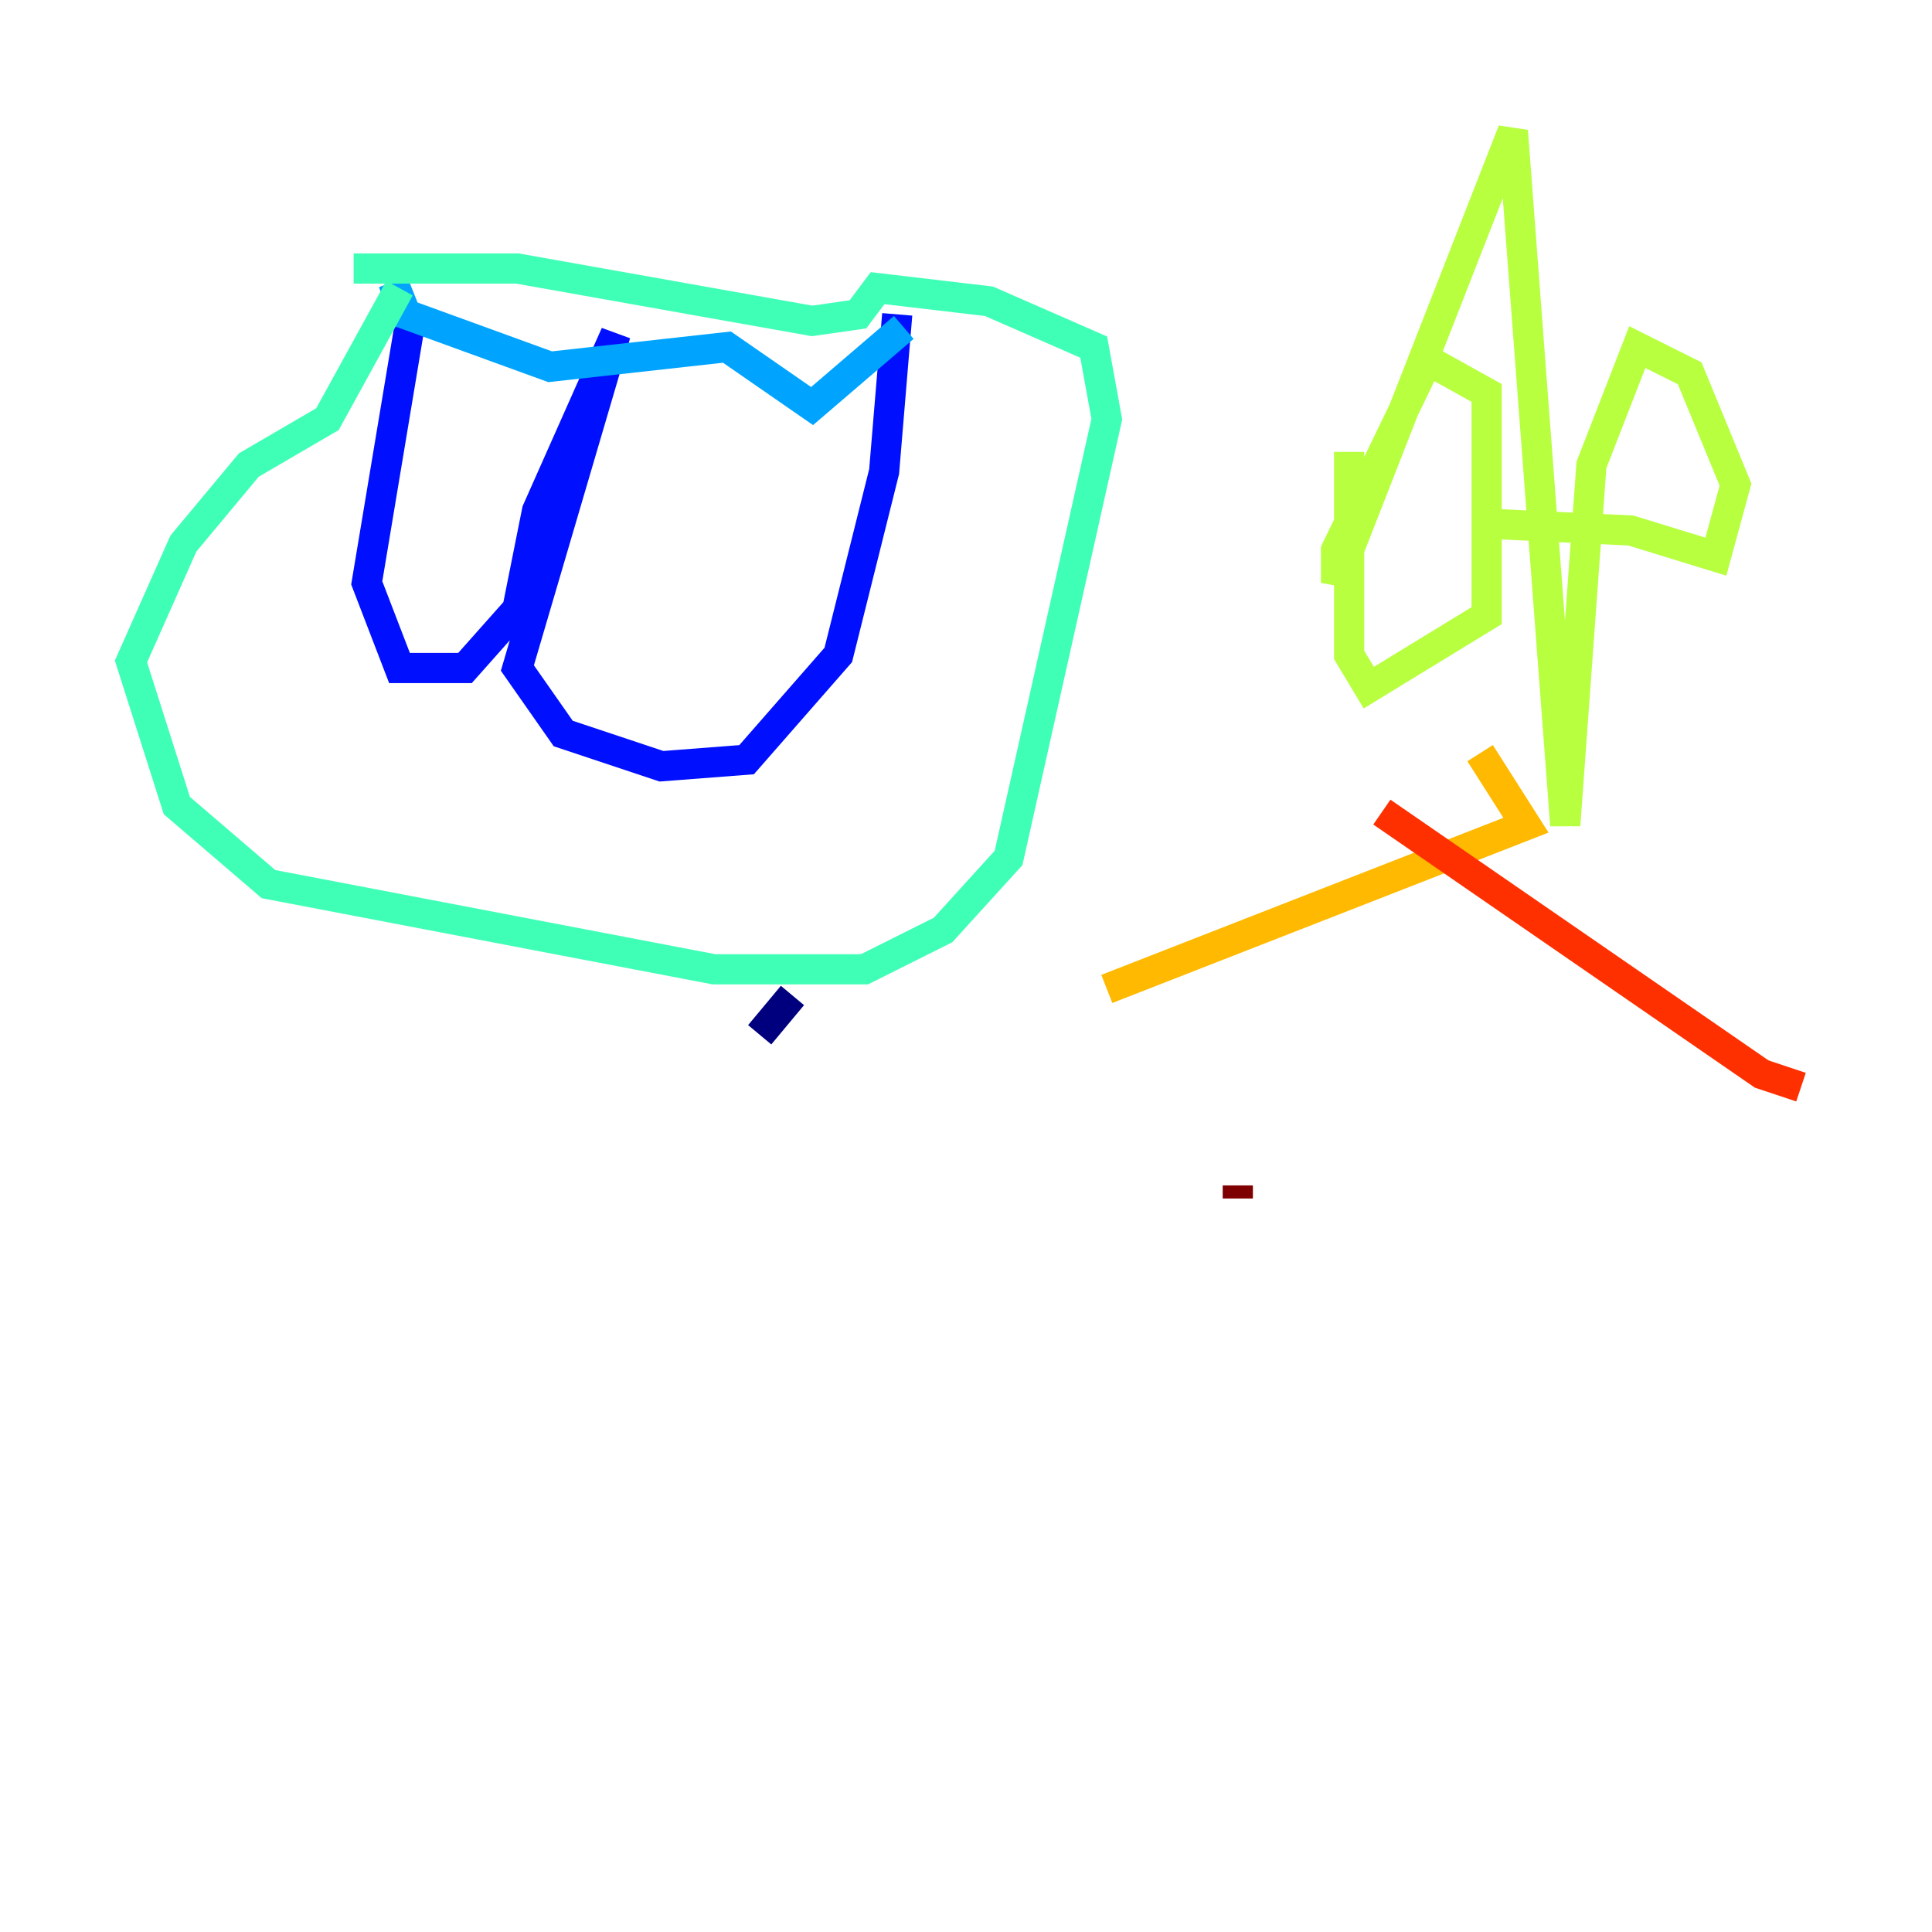 <?xml version="1.0" encoding="utf-8" ?>
<svg baseProfile="tiny" height="128" version="1.2" viewBox="0,0,128,128" width="128" xmlns="http://www.w3.org/2000/svg" xmlns:ev="http://www.w3.org/2001/xml-events" xmlns:xlink="http://www.w3.org/1999/xlink"><defs /><polyline fill="none" points="50.332,68.556 52.502,65.953" stroke="#00007f" stroke-width="2" /><polyline fill="none" points="27.336,20.393 24.298,38.617 26.468,44.258 30.807,44.258 34.278,40.352 35.58,33.844 40.786,22.129 34.278,44.258 37.315,48.597 43.824,50.766 49.464,50.332 55.539,43.39 58.576,31.241 59.444,20.827" stroke="#0010ff" stroke-width="2" /><polyline fill="none" points="26.034,18.658 26.902,20.827 36.447,24.298 48.163,22.997 53.803,26.902 59.878,21.695" stroke="#00a4ff" stroke-width="2" /><polyline fill="none" points="26.468,19.091 21.695,27.77 16.488,30.807 12.149,36.014 8.678,43.824 11.715,53.37 17.79,58.576 47.295,64.217 57.275,64.217 62.481,61.614 66.82,56.841 73.329,27.77 72.461,22.997 65.519,19.959 58.142,19.091 56.841,20.827 53.803,21.261 34.278,17.79 23.43,17.79" stroke="#3fffb7" stroke-width="2" /><polyline fill="none" points="89.383,29.939 89.383,43.39 90.685,45.559 98.495,40.786 98.495,26.034 94.59,23.864 88.515,36.447 88.515,38.617 100.231,8.678 103.702,54.671 105.437,30.807 108.475,22.997 111.946,24.732 114.983,32.108 113.681,36.881 108.041,35.146 98.929,34.712" stroke="#b7ff3f" stroke-width="2" /><polyline fill="none" points="98.061,49.898 101.098,54.671 73.329,65.519" stroke="#ffb900" stroke-width="2" /><polyline fill="none" points="91.552,53.803 116.719,71.159 119.322,72.027" stroke="#ff3000" stroke-width="2" /><polyline fill="none" points="82.007,78.536 82.007,79.403" stroke="#7f0000" stroke-width="2" /></svg>